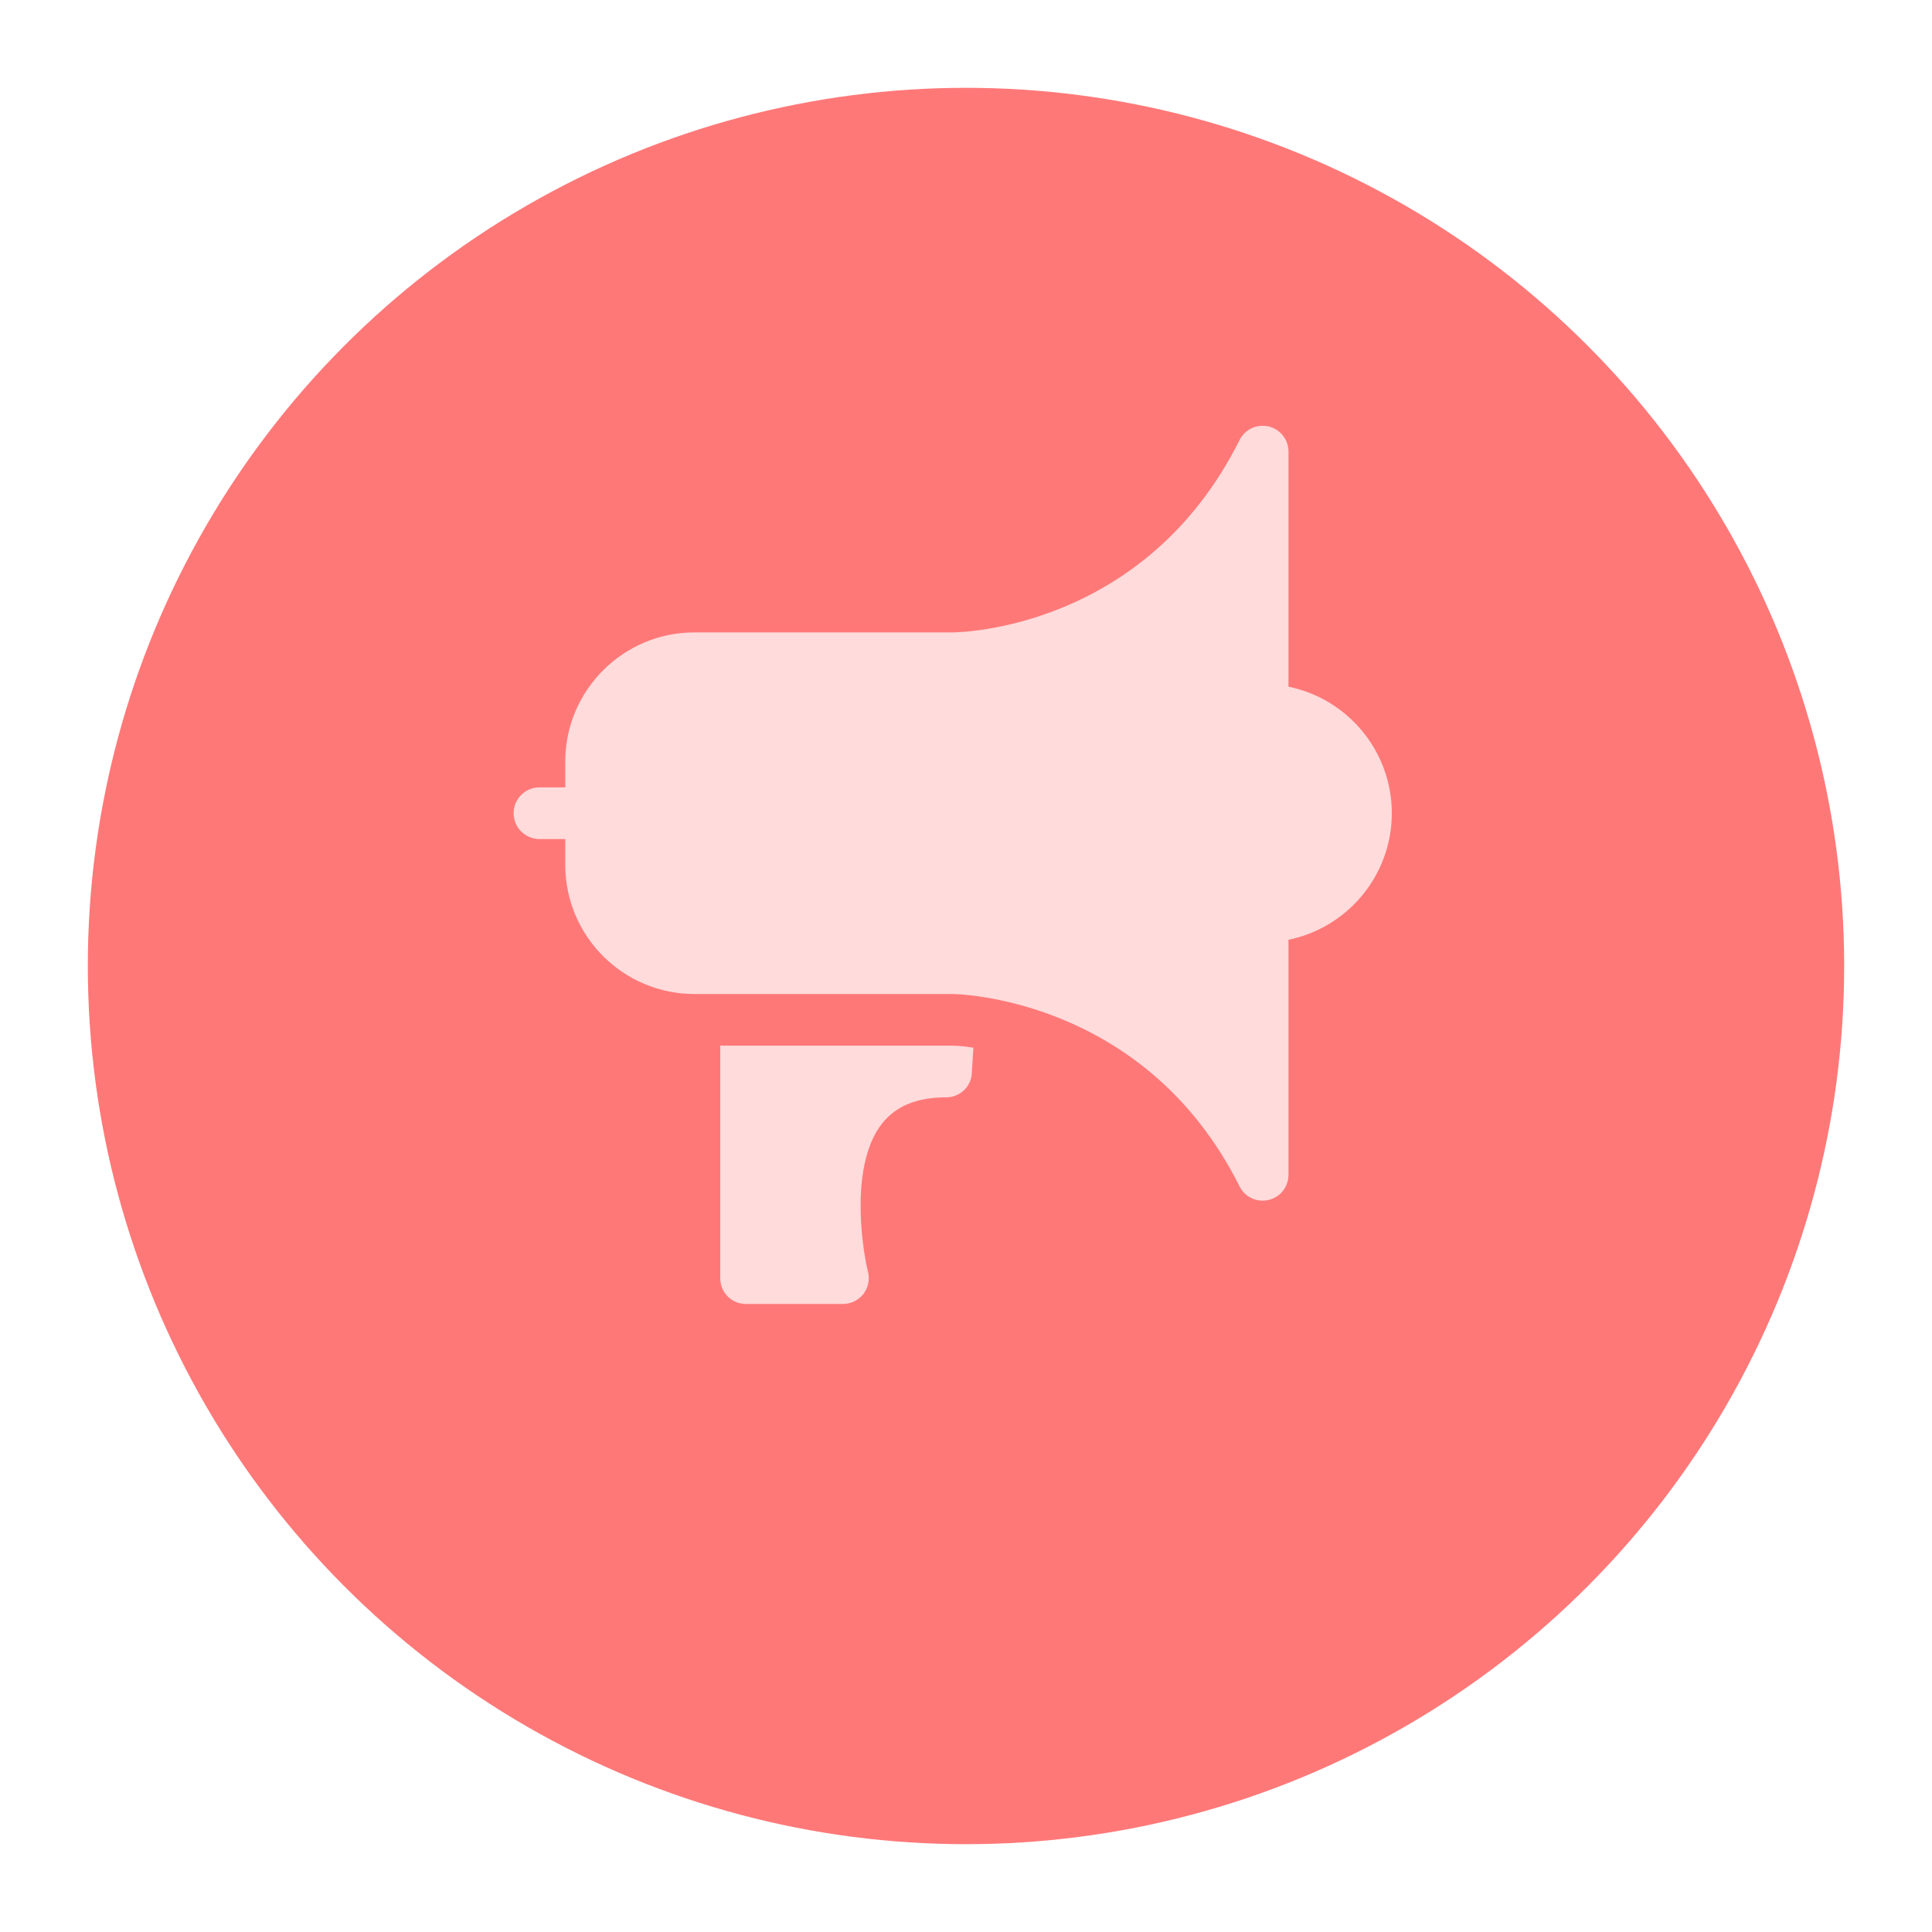 <svg width="88" height="88" viewBox="0 0 88 88" fill="none" xmlns="http://www.w3.org/2000/svg">
<g filter="url(#filter0_d_212_5)">
<circle cx="44" cy="40" r="40" fill="#FF7878"/>
</g>
<path fill-rule="evenodd" clip-rule="evenodd" d="M43.381 47.629C43.47 47.629 43.816 47.633 44.336 47.723L44.265 48.876C44.242 49.488 43.724 49.982 43.112 49.982C41.748 49.982 40.806 50.382 40.171 51.182C38.736 53.017 39.23 56.665 39.536 57.935C39.63 58.288 39.536 58.665 39.324 58.947C39.089 59.229 38.759 59.394 38.406 59.394H33.983C33.324 59.394 32.806 58.876 32.806 58.218V47.629H43.381ZM56.46 20.045C56.703 19.555 57.244 19.304 57.783 19.424C58.315 19.551 58.689 20.024 58.689 20.57V31.278C61.371 31.824 63.395 34.2 63.395 37.04C63.395 39.88 61.371 42.259 58.689 42.805V53.511C58.689 54.057 58.315 54.532 57.783 54.657C57.694 54.677 57.603 54.688 57.512 54.687C57.072 54.687 56.663 54.443 56.46 54.038C52.129 45.377 43.482 45.276 43.395 45.276H31.63C28.385 45.276 25.747 42.638 25.747 39.393V38.217H24.571C23.922 38.217 23.395 37.692 23.395 37.04C23.395 36.391 23.922 35.864 24.571 35.864H25.747V34.687C25.747 31.445 28.385 28.805 31.63 28.805H43.392C43.745 28.803 52.152 28.659 56.46 20.045Z" fill="#FFDBDB"/>
<defs>
<filter id="filter0_d_212_5" x="0" y="0" width="88" height="88" filterUnits="userSpaceOnUse" color-interpolation-filters="sRGB">
<feFlood flood-opacity="0" result="BackgroundImageFix"/>
<feColorMatrix in="SourceAlpha" type="matrix" values="0 0 0 0 0 0 0 0 0 0 0 0 0 0 0 0 0 0 127 0" result="hardAlpha"/>
<feOffset dy="4"/>
<feGaussianBlur stdDeviation="2"/>
<feComposite in2="hardAlpha" operator="out"/>
<feColorMatrix type="matrix" values="0 0 0 0 0 0 0 0 0 0 0 0 0 0 0 0 0 0 0.25 0"/>
<feBlend mode="normal" in2="BackgroundImageFix" result="effect1_dropShadow_212_5"/>
<feBlend mode="normal" in="SourceGraphic" in2="effect1_dropShadow_212_5" result="shape"/>
</filter>
</defs>
</svg>
